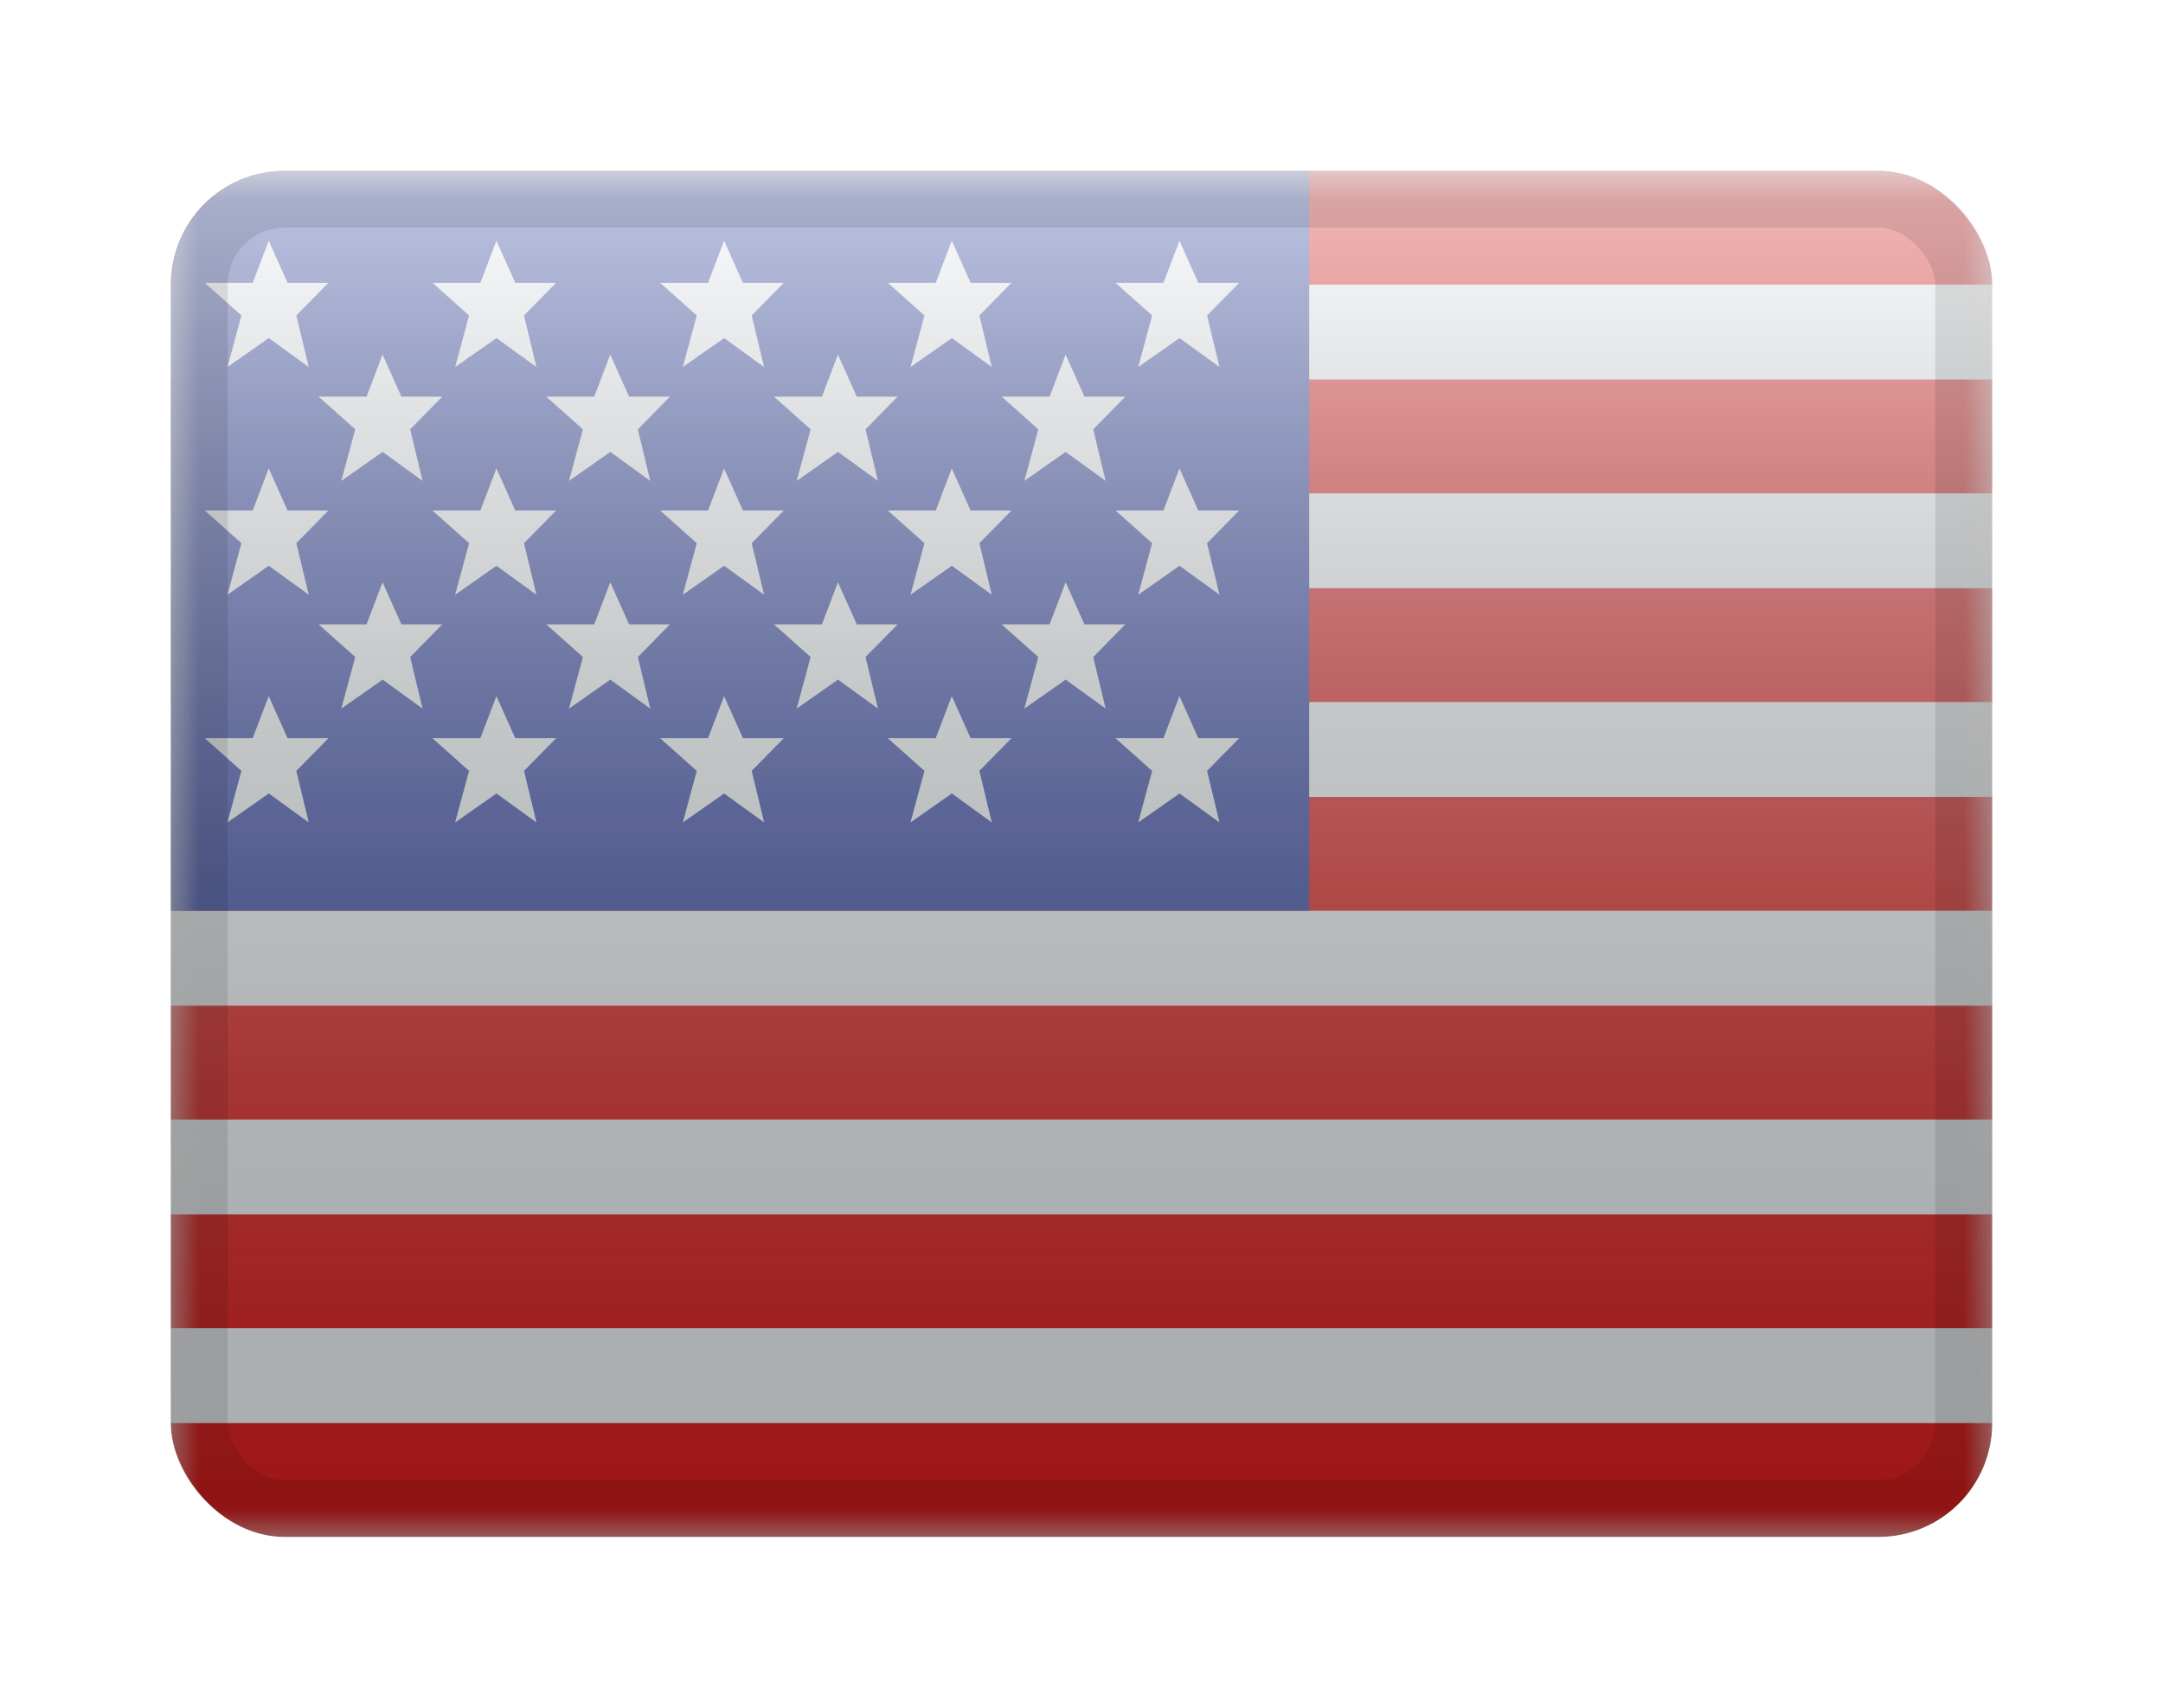 <svg width="38" height="30" viewBox="0 0 38 30" fill="none" xmlns="http://www.w3.org/2000/svg">
<g filter="url(#filter0_d_566_17133)">
<g clip-path="url(#clip0_566_17133)">
<mask id="mask0_566_17133" style="mask-type:luminance" maskUnits="userSpaceOnUse" x="3" y="1" width="32" height="24">
<rect x="3" y="1" width="32" height="24" fill="white"/>
</mask>
<g mask="url(#mask0_566_17133)">
<path fill-rule="evenodd" clip-rule="evenodd" d="M3 1H35V25H3V1Z" fill="#F7FCFF"/>
<path fill-rule="evenodd" clip-rule="evenodd" d="M3 15.667V17.667H35V15.667H3Z" fill="#E31D1C"/>
<path fill-rule="evenodd" clip-rule="evenodd" d="M3 19.333V21.333H35V19.333H3Z" fill="#E31D1C"/>
<path fill-rule="evenodd" clip-rule="evenodd" d="M3 8.333V10.333H35V8.333H3Z" fill="#E31D1C"/>
<path fill-rule="evenodd" clip-rule="evenodd" d="M3 23V25H35V23H3Z" fill="#E31D1C"/>
<path fill-rule="evenodd" clip-rule="evenodd" d="M3 12V14H35V12H3Z" fill="#E31D1C"/>
<path fill-rule="evenodd" clip-rule="evenodd" d="M3 1V3H35V1H3Z" fill="#E31D1C"/>
<path fill-rule="evenodd" clip-rule="evenodd" d="M3 4.667V6.667H35V4.667H3Z" fill="#E31D1C"/>
<rect x="3" y="1" width="20" height="13" fill="#2E42A5"/>
<path fill-rule="evenodd" clip-rule="evenodd" d="M4.722 3.939L3.996 4.448L4.241 3.542L3.597 2.968H4.439L4.721 2.229L5.052 2.968H5.77L5.206 3.542L5.424 4.448L4.722 3.939ZM8.722 3.939L7.996 4.448L8.241 3.542L7.597 2.968H8.439L8.721 2.229L9.052 2.968H9.77L9.206 3.542L9.424 4.448L8.722 3.939ZM11.996 4.448L12.722 3.939L13.424 4.448L13.206 3.542L13.77 2.968H13.052L12.721 2.229L12.439 2.968H11.597L12.241 3.542L11.996 4.448ZM16.722 3.939L15.996 4.448L16.241 3.542L15.597 2.968H16.439L16.721 2.229L17.052 2.968H17.77L17.206 3.542L17.424 4.448L16.722 3.939ZM3.996 8.448L4.722 7.939L5.424 8.448L5.206 7.542L5.77 6.968H5.052L4.721 6.229L4.439 6.968H3.597L4.241 7.542L3.996 8.448ZM8.722 7.939L7.996 8.448L8.241 7.542L7.597 6.968H8.439L8.721 6.229L9.052 6.968H9.77L9.206 7.542L9.424 8.448L8.722 7.939ZM11.996 8.448L12.722 7.939L13.424 8.448L13.206 7.542L13.77 6.968H13.052L12.721 6.229L12.439 6.968H11.597L12.241 7.542L11.996 8.448ZM16.722 7.939L15.996 8.448L16.241 7.542L15.597 6.968H16.439L16.721 6.229L17.052 6.968H17.77L17.206 7.542L17.424 8.448L16.722 7.939ZM3.996 12.448L4.722 11.939L5.424 12.448L5.206 11.542L5.77 10.968H5.052L4.721 10.229L4.439 10.968H3.597L4.241 11.542L3.996 12.448ZM8.722 11.939L7.996 12.448L8.241 11.542L7.597 10.968H8.439L8.721 10.229L9.052 10.968H9.77L9.206 11.542L9.424 12.448L8.722 11.939ZM11.996 12.448L12.722 11.939L13.424 12.448L13.206 11.542L13.77 10.968H13.052L12.721 10.229L12.439 10.968H11.597L12.241 11.542L11.996 12.448ZM16.722 11.939L15.996 12.448L16.241 11.542L15.597 10.968H16.439L16.721 10.229L17.052 10.968H17.77L17.206 11.542L17.424 12.448L16.722 11.939ZM19.996 4.448L20.722 3.939L21.424 4.448L21.206 3.542L21.77 2.968H21.052L20.721 2.229L20.439 2.968H19.597L20.241 3.542L19.996 4.448ZM20.722 7.939L19.996 8.448L20.241 7.542L19.597 6.968H20.439L20.721 6.229L21.052 6.968H21.77L21.206 7.542L21.424 8.448L20.722 7.939ZM19.996 12.448L20.722 11.939L21.424 12.448L21.206 11.542L21.77 10.968H21.052L20.721 10.229L20.439 10.968H19.597L20.241 11.542L19.996 12.448ZM6.722 5.939L5.996 6.448L6.241 5.542L5.597 4.968H6.439L6.721 4.229L7.052 4.968H7.77L7.206 5.542L7.424 6.448L6.722 5.939ZM9.996 6.448L10.722 5.939L11.424 6.448L11.206 5.542L11.77 4.968H11.052L10.721 4.229L10.439 4.968H9.597L10.241 5.542L9.996 6.448ZM14.722 5.939L13.996 6.448L14.241 5.542L13.597 4.968H14.439L14.721 4.229L15.052 4.968H15.77L15.206 5.542L15.424 6.448L14.722 5.939ZM5.996 10.448L6.722 9.939L7.424 10.448L7.206 9.542L7.77 8.968H7.052L6.721 8.229L6.439 8.968H5.597L6.241 9.542L5.996 10.448ZM10.722 9.939L9.996 10.448L10.241 9.542L9.597 8.968H10.439L10.721 8.229L11.052 8.968H11.77L11.206 9.542L11.424 10.448L10.722 9.939ZM13.996 10.448L14.722 9.939L15.424 10.448L15.206 9.542L15.77 8.968H15.052L14.721 8.229L14.439 8.968H13.597L14.241 9.542L13.996 10.448ZM18.722 5.939L17.996 6.448L18.241 5.542L17.597 4.968H18.439L18.721 4.229L19.052 4.968H19.77L19.206 5.542L19.424 6.448L18.722 5.939ZM17.996 10.448L18.722 9.939L19.424 10.448L19.206 9.542L19.77 8.968H19.052L18.721 8.229L18.439 8.968H17.597L18.241 9.542L17.996 10.448Z" fill="#F7FCFF"/>
</g>
<rect x="3" y="1" width="32" height="24" fill="url(#paint0_linear_566_17133)" style="mix-blend-mode:overlay"/>
</g>
<rect x="3.5" y="1.5" width="31" height="23" rx="1.5" stroke="black" stroke-opacity="0.1" style="mix-blend-mode:multiply"/>
</g>
<defs>
<filter id="filter0_d_566_17133" x="0" y="0" width="38" height="30" filterUnits="userSpaceOnUse" color-interpolation-filters="sRGB">
<feFlood flood-opacity="0" result="BackgroundImageFix"/>
<feColorMatrix in="SourceAlpha" type="matrix" values="0 0 0 0 0 0 0 0 0 0 0 0 0 0 0 0 0 0 127 0" result="hardAlpha"/>
<feOffset dy="2"/>
<feGaussianBlur stdDeviation="1.5"/>
<feColorMatrix type="matrix" values="0 0 0 0 0 0 0 0 0 0 0 0 0 0 0 0 0 0 0.1 0"/>
<feBlend mode="normal" in2="BackgroundImageFix" result="effect1_dropShadow_566_17133"/>
<feBlend mode="normal" in="SourceGraphic" in2="effect1_dropShadow_566_17133" result="shape"/>
</filter>
<linearGradient id="paint0_linear_566_17133" x1="19" y1="1" x2="19" y2="25" gradientUnits="userSpaceOnUse">
<stop stop-color="white" stop-opacity="0.7"/>
<stop offset="1" stop-opacity="0.3"/>
</linearGradient>
<clipPath id="clip0_566_17133">
<rect x="3" y="1" width="32" height="24" rx="2" fill="white"/>
</clipPath>
</defs>
</svg>
